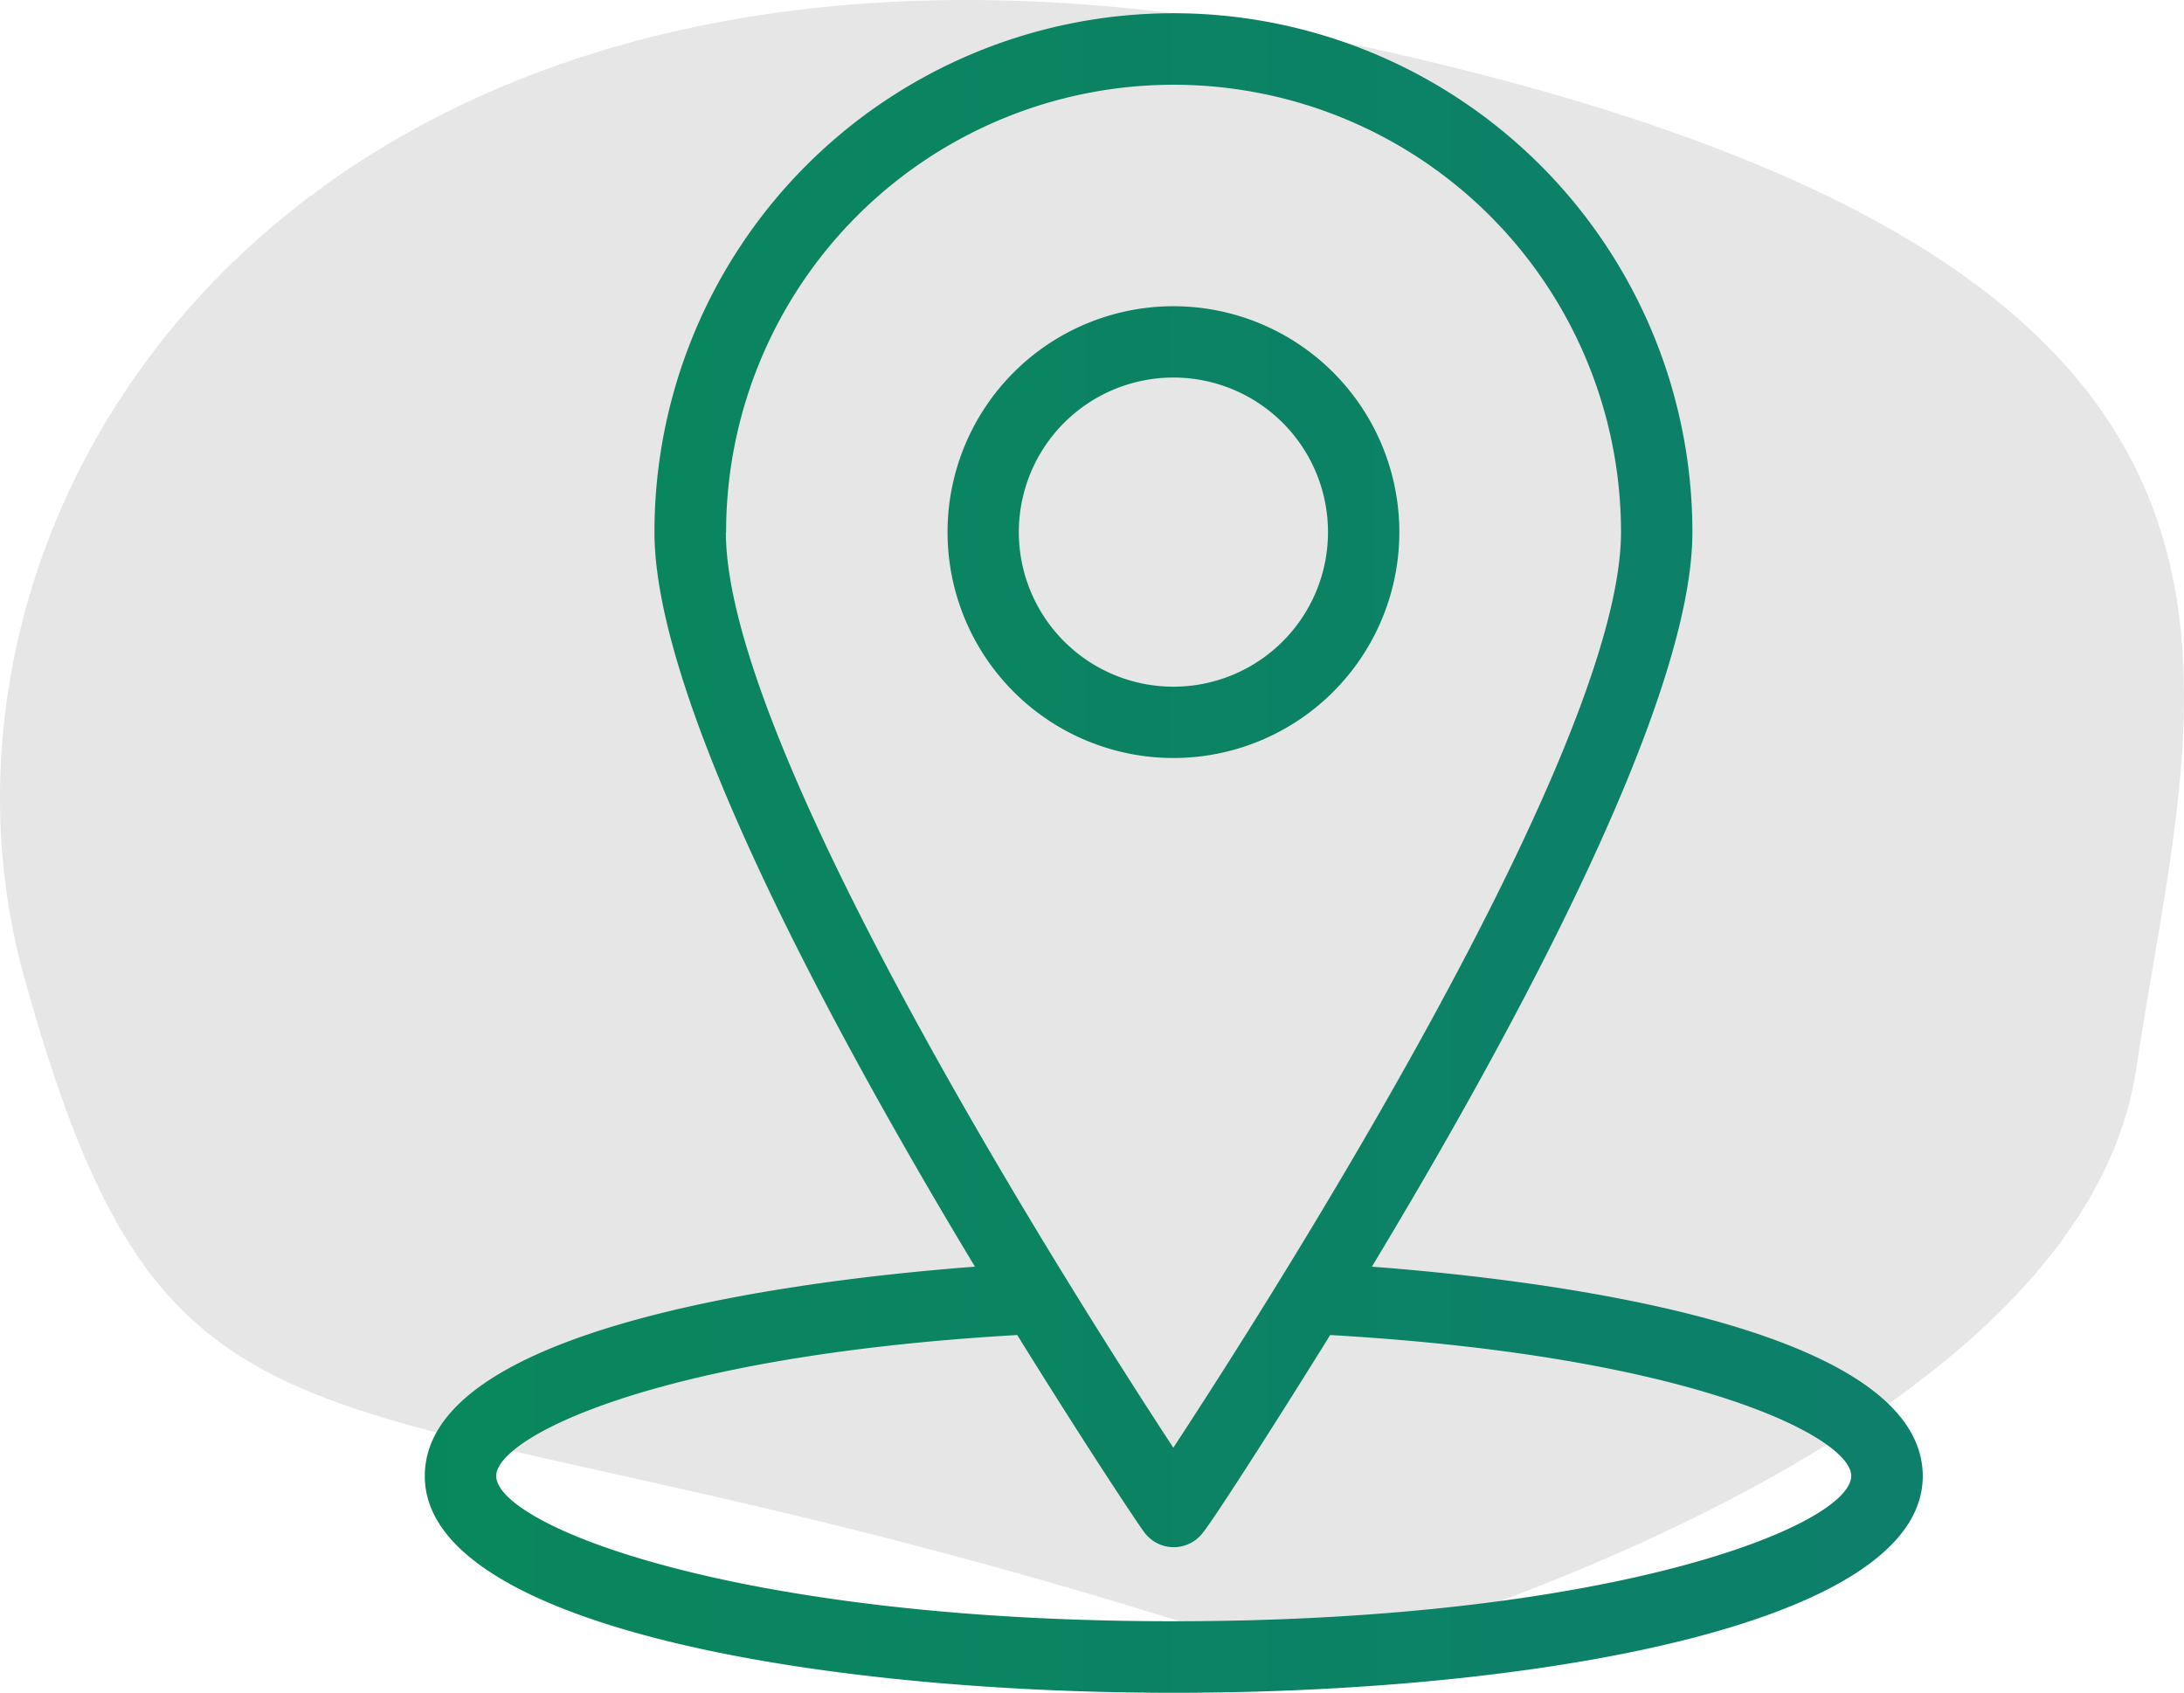 <svg xmlns="http://www.w3.org/2000/svg" xmlns:xlink="http://www.w3.org/1999/xlink" width="77.608" height="60.152" viewBox="0 0 77.608 60.152">
  <defs>
    <linearGradient id="linear-gradient" x1="9.788" y1="0.5" x2="-6.166" y2="0.5" gradientUnits="objectBoundingBox">
      <stop offset="0.151" stop-color="#2d44d2"/>
      <stop offset="0.171" stop-color="#2b47cc"/>
      <stop offset="0.46" stop-color="#147380"/>
      <stop offset="0.666" stop-color="#058e50"/>
      <stop offset="0.768" stop-color="#00993e"/>
    </linearGradient>
    <linearGradient id="linear-gradient-2" x1="31.298" y1="0.5" x2="-21.603" y2="0.5" xlink:href="#linear-gradient"/>
  </defs>
  <g id="Grupo_15908" data-name="Grupo 15908" transform="translate(-817.009 -3205)">
    <path id="Trazado_37786" data-name="Trazado 37786" d="M863.537,3264.108s27.315-7.069,29.389-21.157,8.09-28.719-28.12-36.441-51.744,15.813-46.95,33.168C823.446,3259.916,828.636,3252.386,863.537,3264.108Z" fill="#e6e6e6"/>
    <g id="Grupo_15627" data-name="Grupo 15627">
      <g id="Grupo_15626" data-name="Grupo 15626">
        <path id="Trazado_37797" data-name="Trazado 37797" d="M865.759,3250.012c5.031-8.344,11.389-20.074,11.389-26.1a18.441,18.441,0,0,0-36.883,0c0,6.029,6.359,17.759,11.389,26.1-5.968.451-19.55,2.071-19.55,7.442,0,5.287,13.789,7.7,26.615,7.7s26.615-2.411,26.615-7.7c-.013-5.371-13.606-6.991-19.575-7.442Zm-22.948-26.1a15.9,15.9,0,1,1,31.8,0c0,7.662-12.205,26.883-15.908,32.534-3.7-5.651-15.9-24.872-15.9-32.534Zm15.9,38.7c-15.579,0-24.069-3.411-24.069-5.165,0-1.352,5.6-4.263,18.514-5.006,2.424,3.91,4.264,6.675,4.507,7a1.3,1.3,0,0,0,2.108,0c.255-.3,2.082-3.094,4.506-7,12.912.743,18.515,3.642,18.515,5.006-.012,1.766-8.5,5.165-24.081,5.165Z" fill="url(#linear-gradient)"/>
        <path id="Trazado_37798" data-name="Trazado 37798" d="M866.734,3223.909a8.027,8.027,0,1,0-8.027,8.027A8.026,8.026,0,0,0,866.734,3223.909Zm-13.521,0a5.493,5.493,0,1,1,5.494,5.493A5.495,5.495,0,0,1,853.213,3223.909Z" fill="url(#linear-gradient-2)"/>
      </g>
    </g>
  </g>
</svg>
